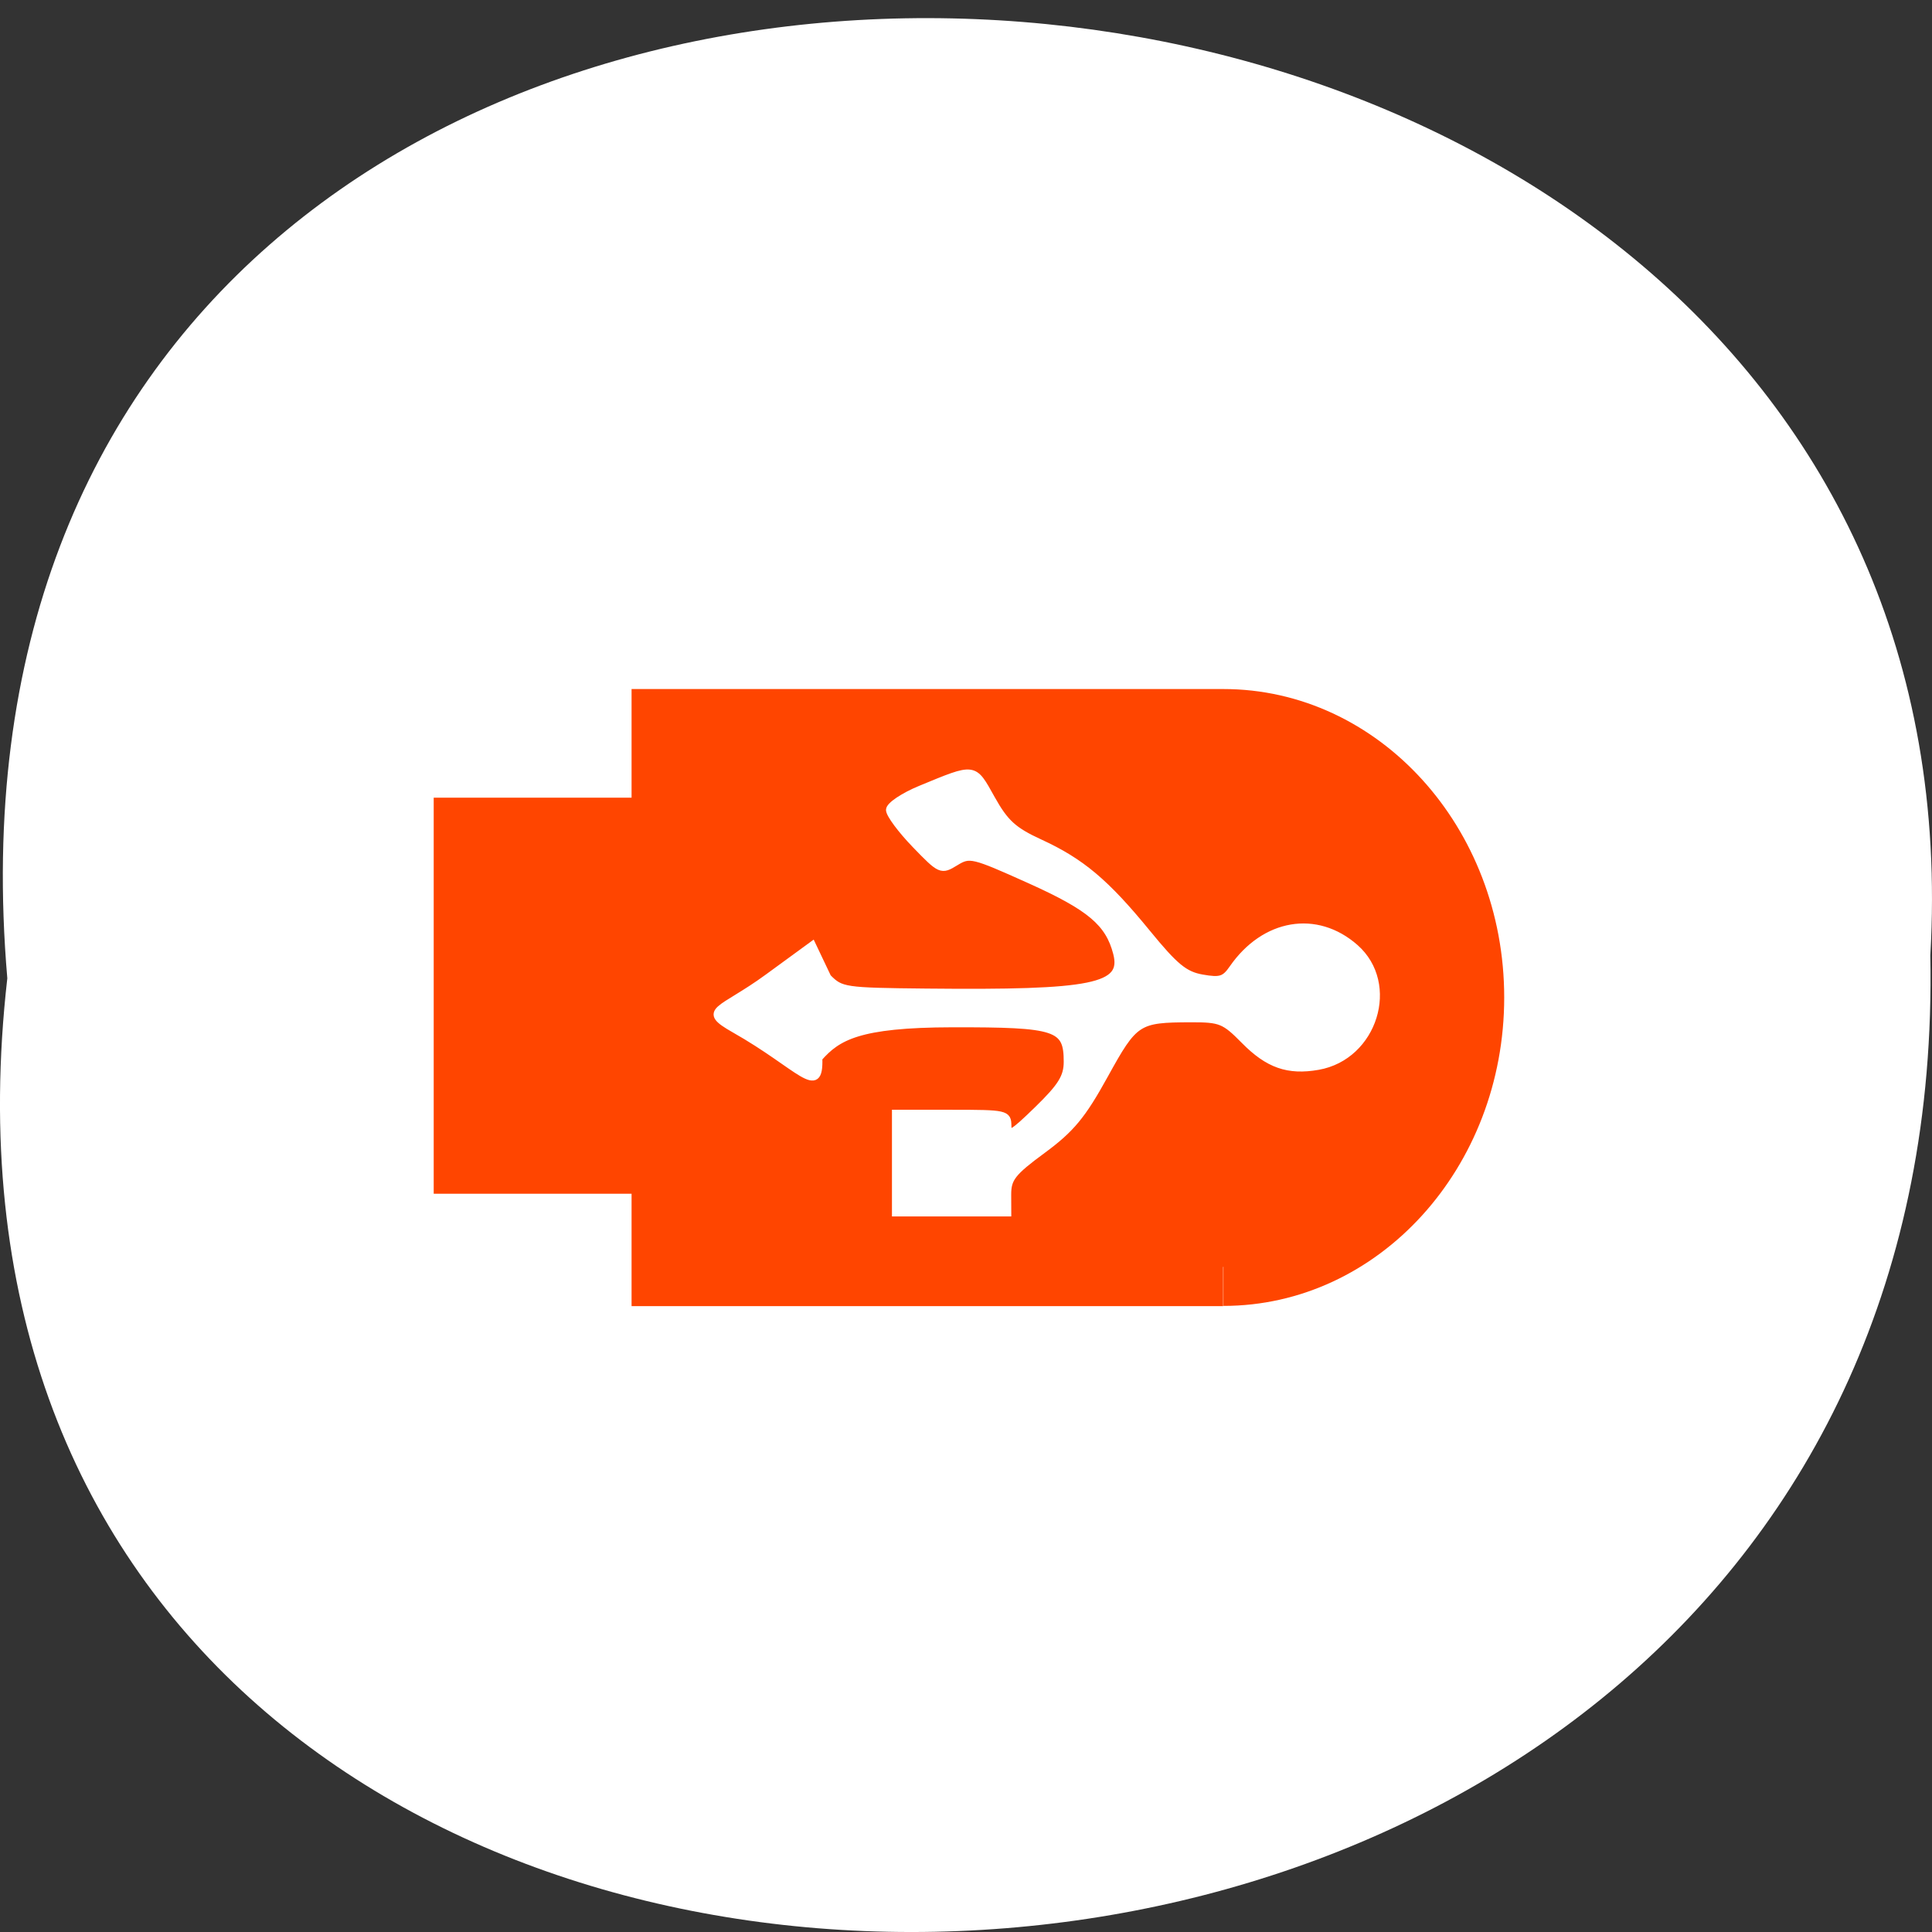 <svg xmlns="http://www.w3.org/2000/svg" xmlns:xlink="http://www.w3.org/1999/xlink" viewBox="0 0 256 256"><rect x="0" y="0" width="256" height="256" fill="#333333" stroke="none"/><defs><use id="0" xlink:href="#F"/><use id="1" xlink:href="#0"/><use xlink:href="#5" id="4"/><use id="5" xlink:href="#F"/><use xlink:href="#8" id="7"/><use id="8" xlink:href="#F"/><use xlink:href="#B" id="A"/><use id="B" xlink:href="#F"/><use xlink:href="#E" id="D"/><use id="E" xlink:href="#F"/><path id="F" d="m 245.46 129.52 l -97.89 -96.9 c -5.556 -5.502 -16.222 -11.873 -23.7 -14.16 l -39.518 -12.08 c -7.479 -2.286 -18.1 0.391 -23.599 5.948 l -13.441 13.578 c -5.5 5.559 -14.502 14.653 -20 20.21 l -13.44 13.579 c -5.5 5.558 -8.07 16.206 -5.706 23.658 l 12.483 39.39 c 2.363 7.456 8.843 18.06 14.399 23.556 l 97.89 96.9 c 5.558 5.502 14.605 5.455 20.1 -0.101 l 36.26 -36.63 c 5.504 -5.559 14.503 -14.651 20 -20.21 l 36.26 -36.629 c 5.502 -5.56 5.455 -14.606 -0.101 -20.11 z m -178.09 -50.74 c -7.198 0 -13.03 -5.835 -13.03 -13.03 0 -7.197 5.835 -13.03 13.03 -13.03 7.197 0 13.03 5.835 13.03 13.03 -0.001 7.198 -5.836 13.03 -13.03 13.03 z"/><clipPath id="6"><use xlink:href="#8"/></clipPath><clipPath id="9"><use xlink:href="#A"/></clipPath><clipPath clip-path="url(#C)"><use xlink:href="#E"/></clipPath><clipPath clip-path="url(#9)"><use xlink:href="#B"/></clipPath><clipPath id="C"><use xlink:href="#D"/></clipPath><clipPath clip-path="url(#C)"><use xlink:href="#E"/></clipPath><clipPath clip-path="url(#9)"><use xlink:href="#B"/></clipPath><clipPath clip-path="url(#6)"><use xlink:href="#7"/></clipPath><clipPath id="2"><use xlink:href="#0"/></clipPath><clipPath clip-path="url(#2)"><use xlink:href="#1"/></clipPath><clipPath clip-path="url(#6)"><use xlink:href="#7"/></clipPath><clipPath clip-path="url(#2)"><use xlink:href="#1"/></clipPath><clipPath clip-path="url(#3)"><use xlink:href="#4"/></clipPath><clipPath id="3"><use xlink:href="#5"/></clipPath><clipPath clip-path="url(#3)"><use xlink:href="#4"/></clipPath></defs><g transform="translate(0 -796.36)"><path d="m 0.969 925.99 c -19.386 170.17 258.1 167.81 254.81 -3.03 9.145 -158.89 -269.93 -173.22 -254.81 3.03 z" fill="#fff" color="#000"/><g transform="matrix(-2.702 0 0 -2.968 205.03 1013.84)" display="block" stroke-width="3.5" fill="#ff4500" stroke="#ff4500"><path d="m 15.885,16.723 c -6.641,0 -12.02,5.385 -12.02,12.02 0,6.639 5.383,12.02 12.02,12.02 h 0.014 27.26 v -24.05 h -27.26"/><path d="m 43.722 21.731 h 9.14 v 14.182 h -9.14 z"/></g><path d="m 133.54 954.63 c 0 -2.132 0.624 -2.924 4.62 -5.866 3.785 -2.786 5.272 -4.584 8.228 -9.946 3.956 -7.176 4.347 -7.431 11.404 -7.448 3.934 -0.01 4.447 0.199 7.084 2.876 3.152 3.199 5.8 4.127 9.781 3.427 7.411 -1.303 10.414 -10.923 4.918 -15.76 -5.131 -4.516 -12.03 -3.346 -16.258 2.756 -1.046 1.511 -1.619 1.692 -4.02 1.269 -2.313 -0.407 -3.591 -1.454 -7.28 -5.967 -5.476 -6.698 -8.74 -9.443 -14.227 -11.965 -3.486 -1.602 -4.596 -2.614 -6.391 -5.827 -2.416 -4.325 -2.125 -4.286 -9.432 -1.274 -2.266 0.934 -4.12 2.181 -4.12 2.77 0 0.59 1.537 2.663 3.416 4.608 3.352 3.469 3.453 3.513 5.359 2.343 1.869 -1.147 2.242 -1.058 9.82 2.35 8 3.599 10.471 5.677 11.506 9.692 1.159 4.497 -3.068 5.357 -25.23 5.131 -10.862 -0.111 -11.279 -0.173 -13.02 -1.937 l -2.053 -4.318 l -5.937 4.335 c -6.253 4.566 -9.02 4.263 -4.399 6.881 8.669 4.909 11.389 9.25 11.206 3.805 2.447 -2.762 5.163 -4.515 17.675 -4.533 13.869 -0.02 15.208 0.421 15.208 5.01 0 2.02 -0.775 3.269 -3.907 6.32 -3.385 3.297 -3.909 3.584 -3.924 2.151 -0.017 -1.598 -0.269 -1.654 -7.473 -1.654 h -7.456 v 6.618 v 6.617 h 7.456 h 7.456 z" fill="#fff" stroke="#fff" stroke-width="0.899"/></g></svg>